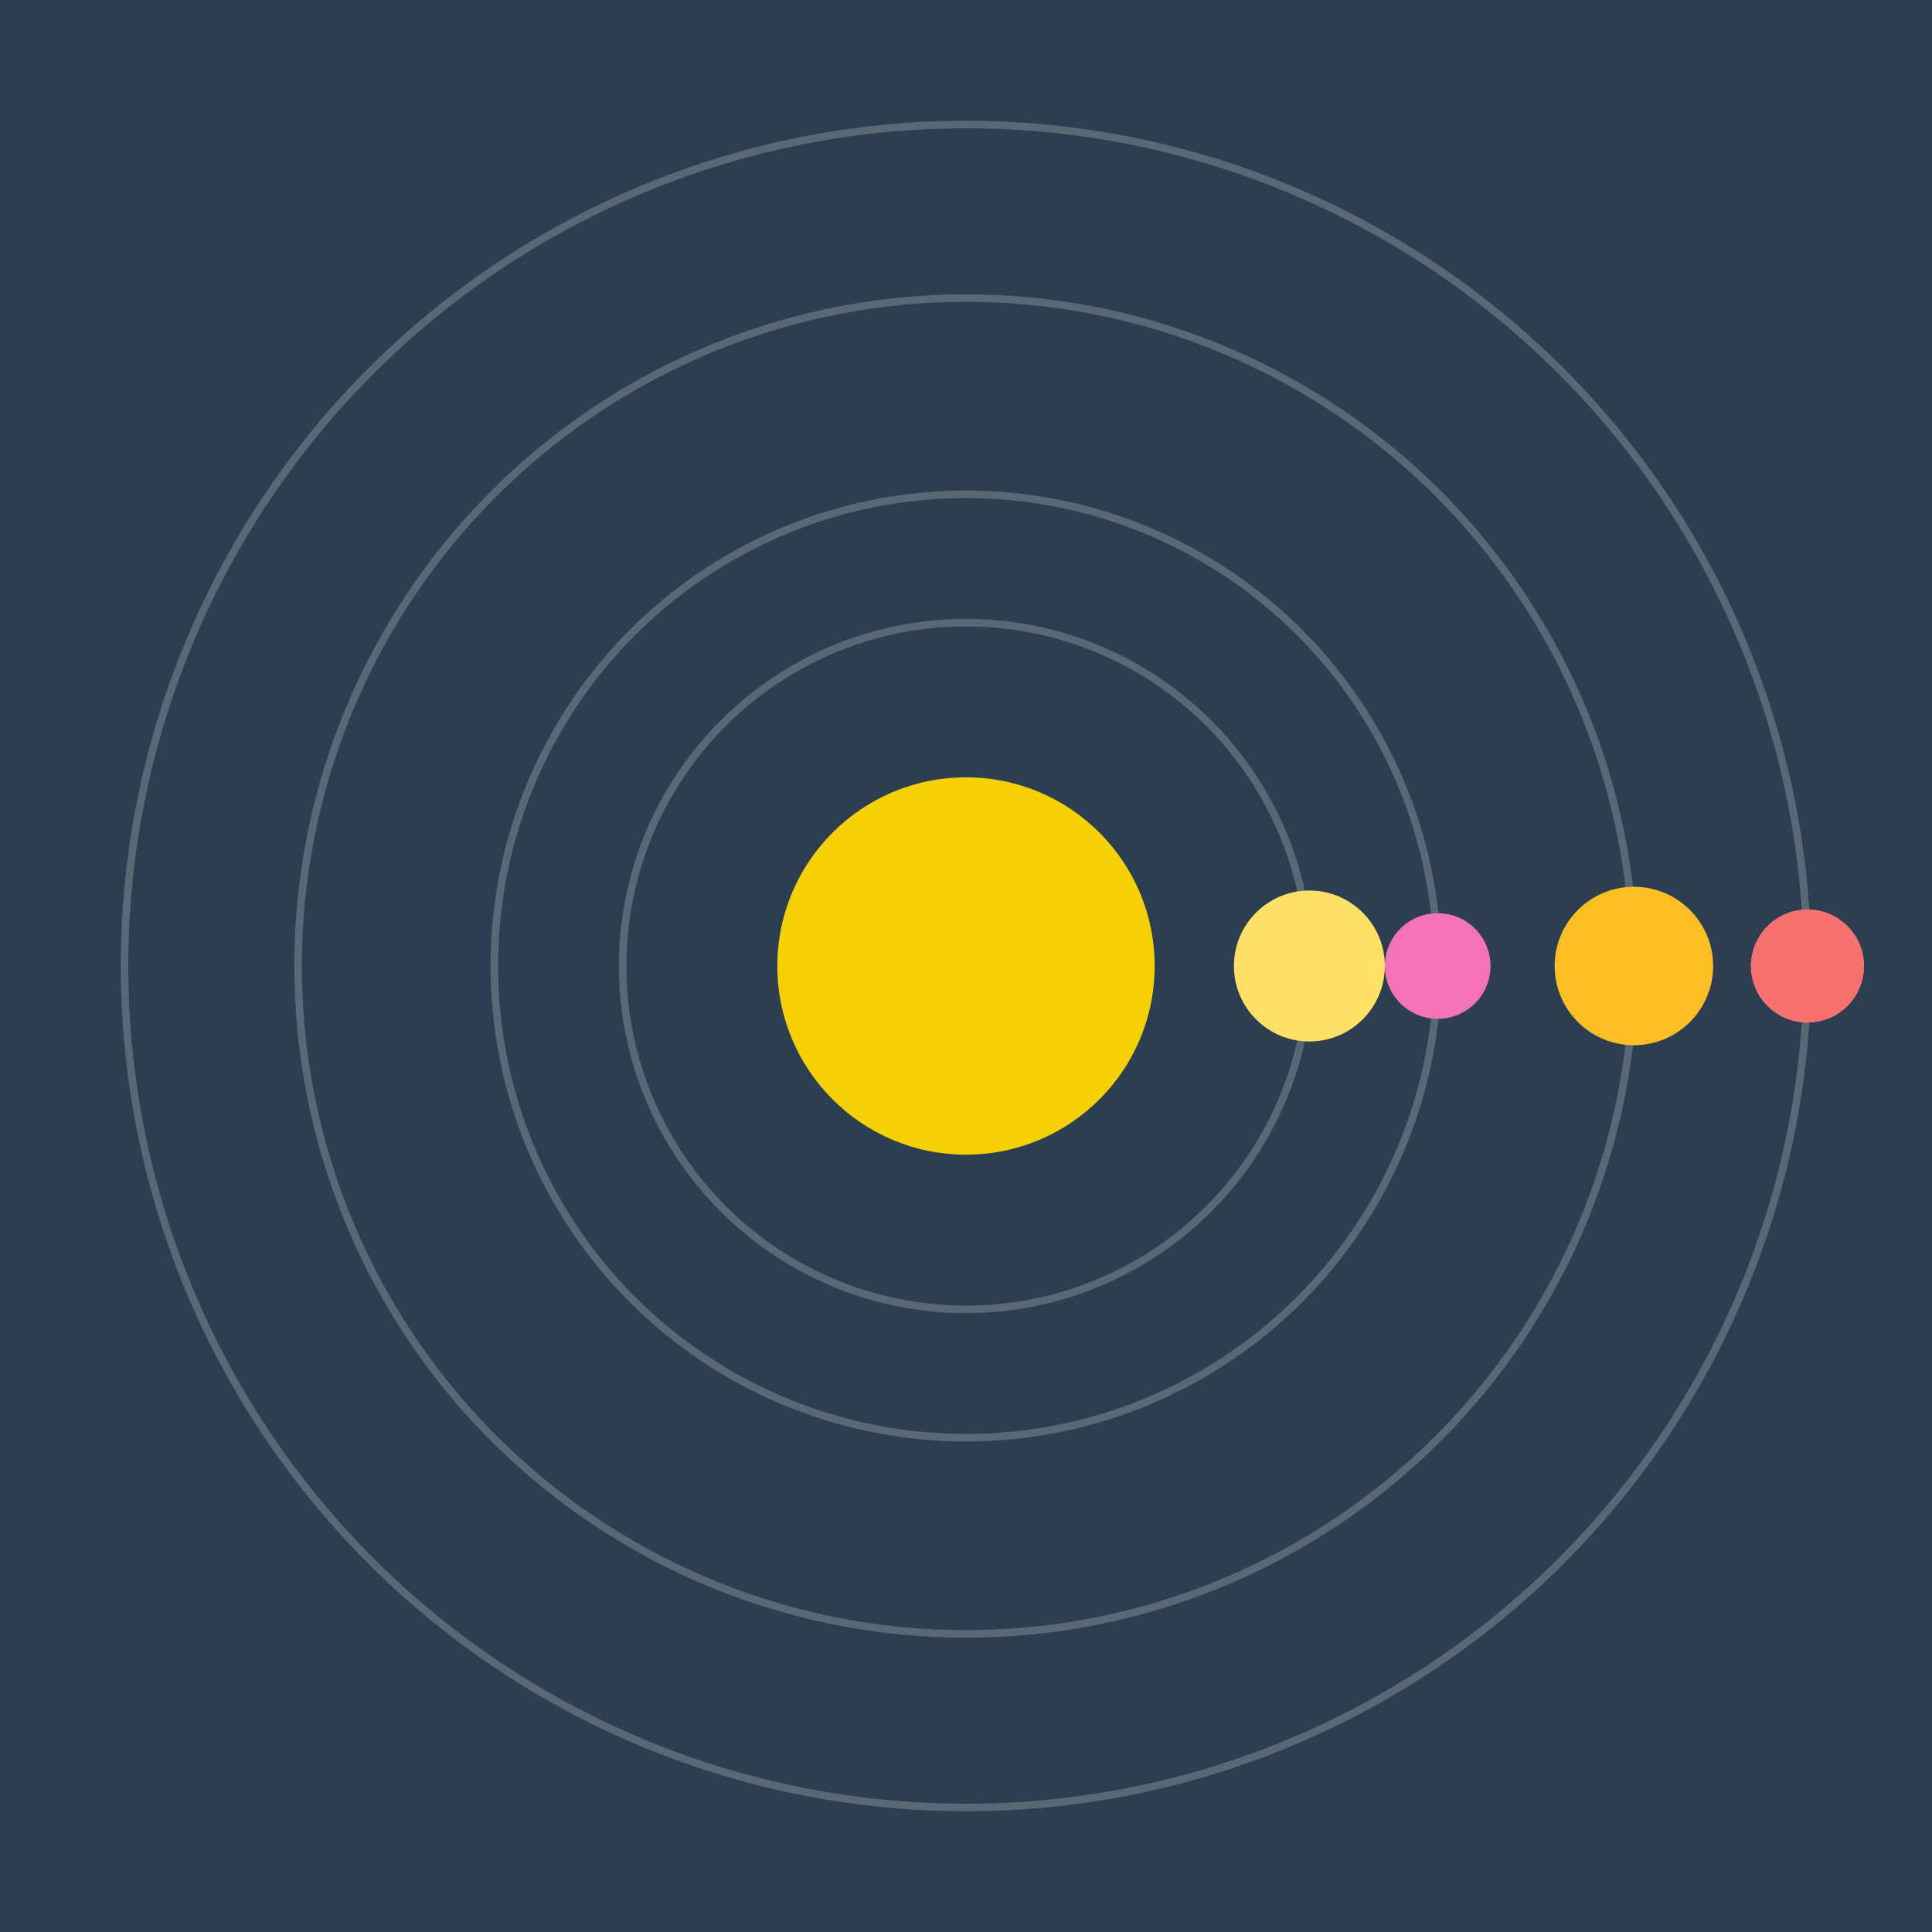 <svg width="512" height="512" viewBox="0 0 512 512" xmlns="http://www.w3.org/2000/svg">
  <rect width="100%" height="100%" fill="#2c3e50" />
  <circle cx="256" cy="256" r="50" fill="#ffd700" opacity="0.95">
    <animate attributeName="r" values="50;57;50" dur="2s" repeatCount="indefinite"/>
    <animate attributeName="opacity" values="0.95;1;0.95" dur="2s" repeatCount="indefinite"/>
  </circle>
  
    <g>
      <ellipse cx="256" cy="256" rx="91" ry="91" fill="none" stroke="#fff" stroke-width="2" opacity="0.22"/>
      <circle r="20" fill="#ffe066" cx="347" cy="256">
        <animateTransform attributeName="transform" type="rotate"
          from="0 256 256" to="-360 256 256"
          dur="3.302s" repeatCount="indefinite"/>
      </circle>
    </g>
  
    <g>
      <ellipse cx="256" cy="256" rx="125" ry="125" fill="none" stroke="#fff" stroke-width="2" opacity="0.22"/>
      <circle r="14" fill="#f472b6" cx="381" cy="256">
        <animateTransform attributeName="transform" type="rotate"
          from="0 256 256" to="360 256 256"
          dur="4.838s" repeatCount="indefinite"/>
      </circle>
    </g>
  
    <g>
      <ellipse cx="256" cy="256" rx="177" ry="177" fill="none" stroke="#fff" stroke-width="2" opacity="0.22"/>
      <circle r="21" fill="#fbbf24" cx="433" cy="256">
        <animateTransform attributeName="transform" type="rotate"
          from="0 256 256" to="-360 256 256"
          dur="2.708s" repeatCount="indefinite"/>
      </circle>
    </g>
  
    <g>
      <ellipse cx="256" cy="256" rx="223" ry="223" fill="none" stroke="#fff" stroke-width="2" opacity="0.22"/>
      <circle r="15" fill="#f87171" cx="479" cy="256">
        <animateTransform attributeName="transform" type="rotate"
          from="0 256 256" to="-360 256 256"
          dur="4.065s" repeatCount="indefinite"/>
      </circle>
    </g>
  
</svg>